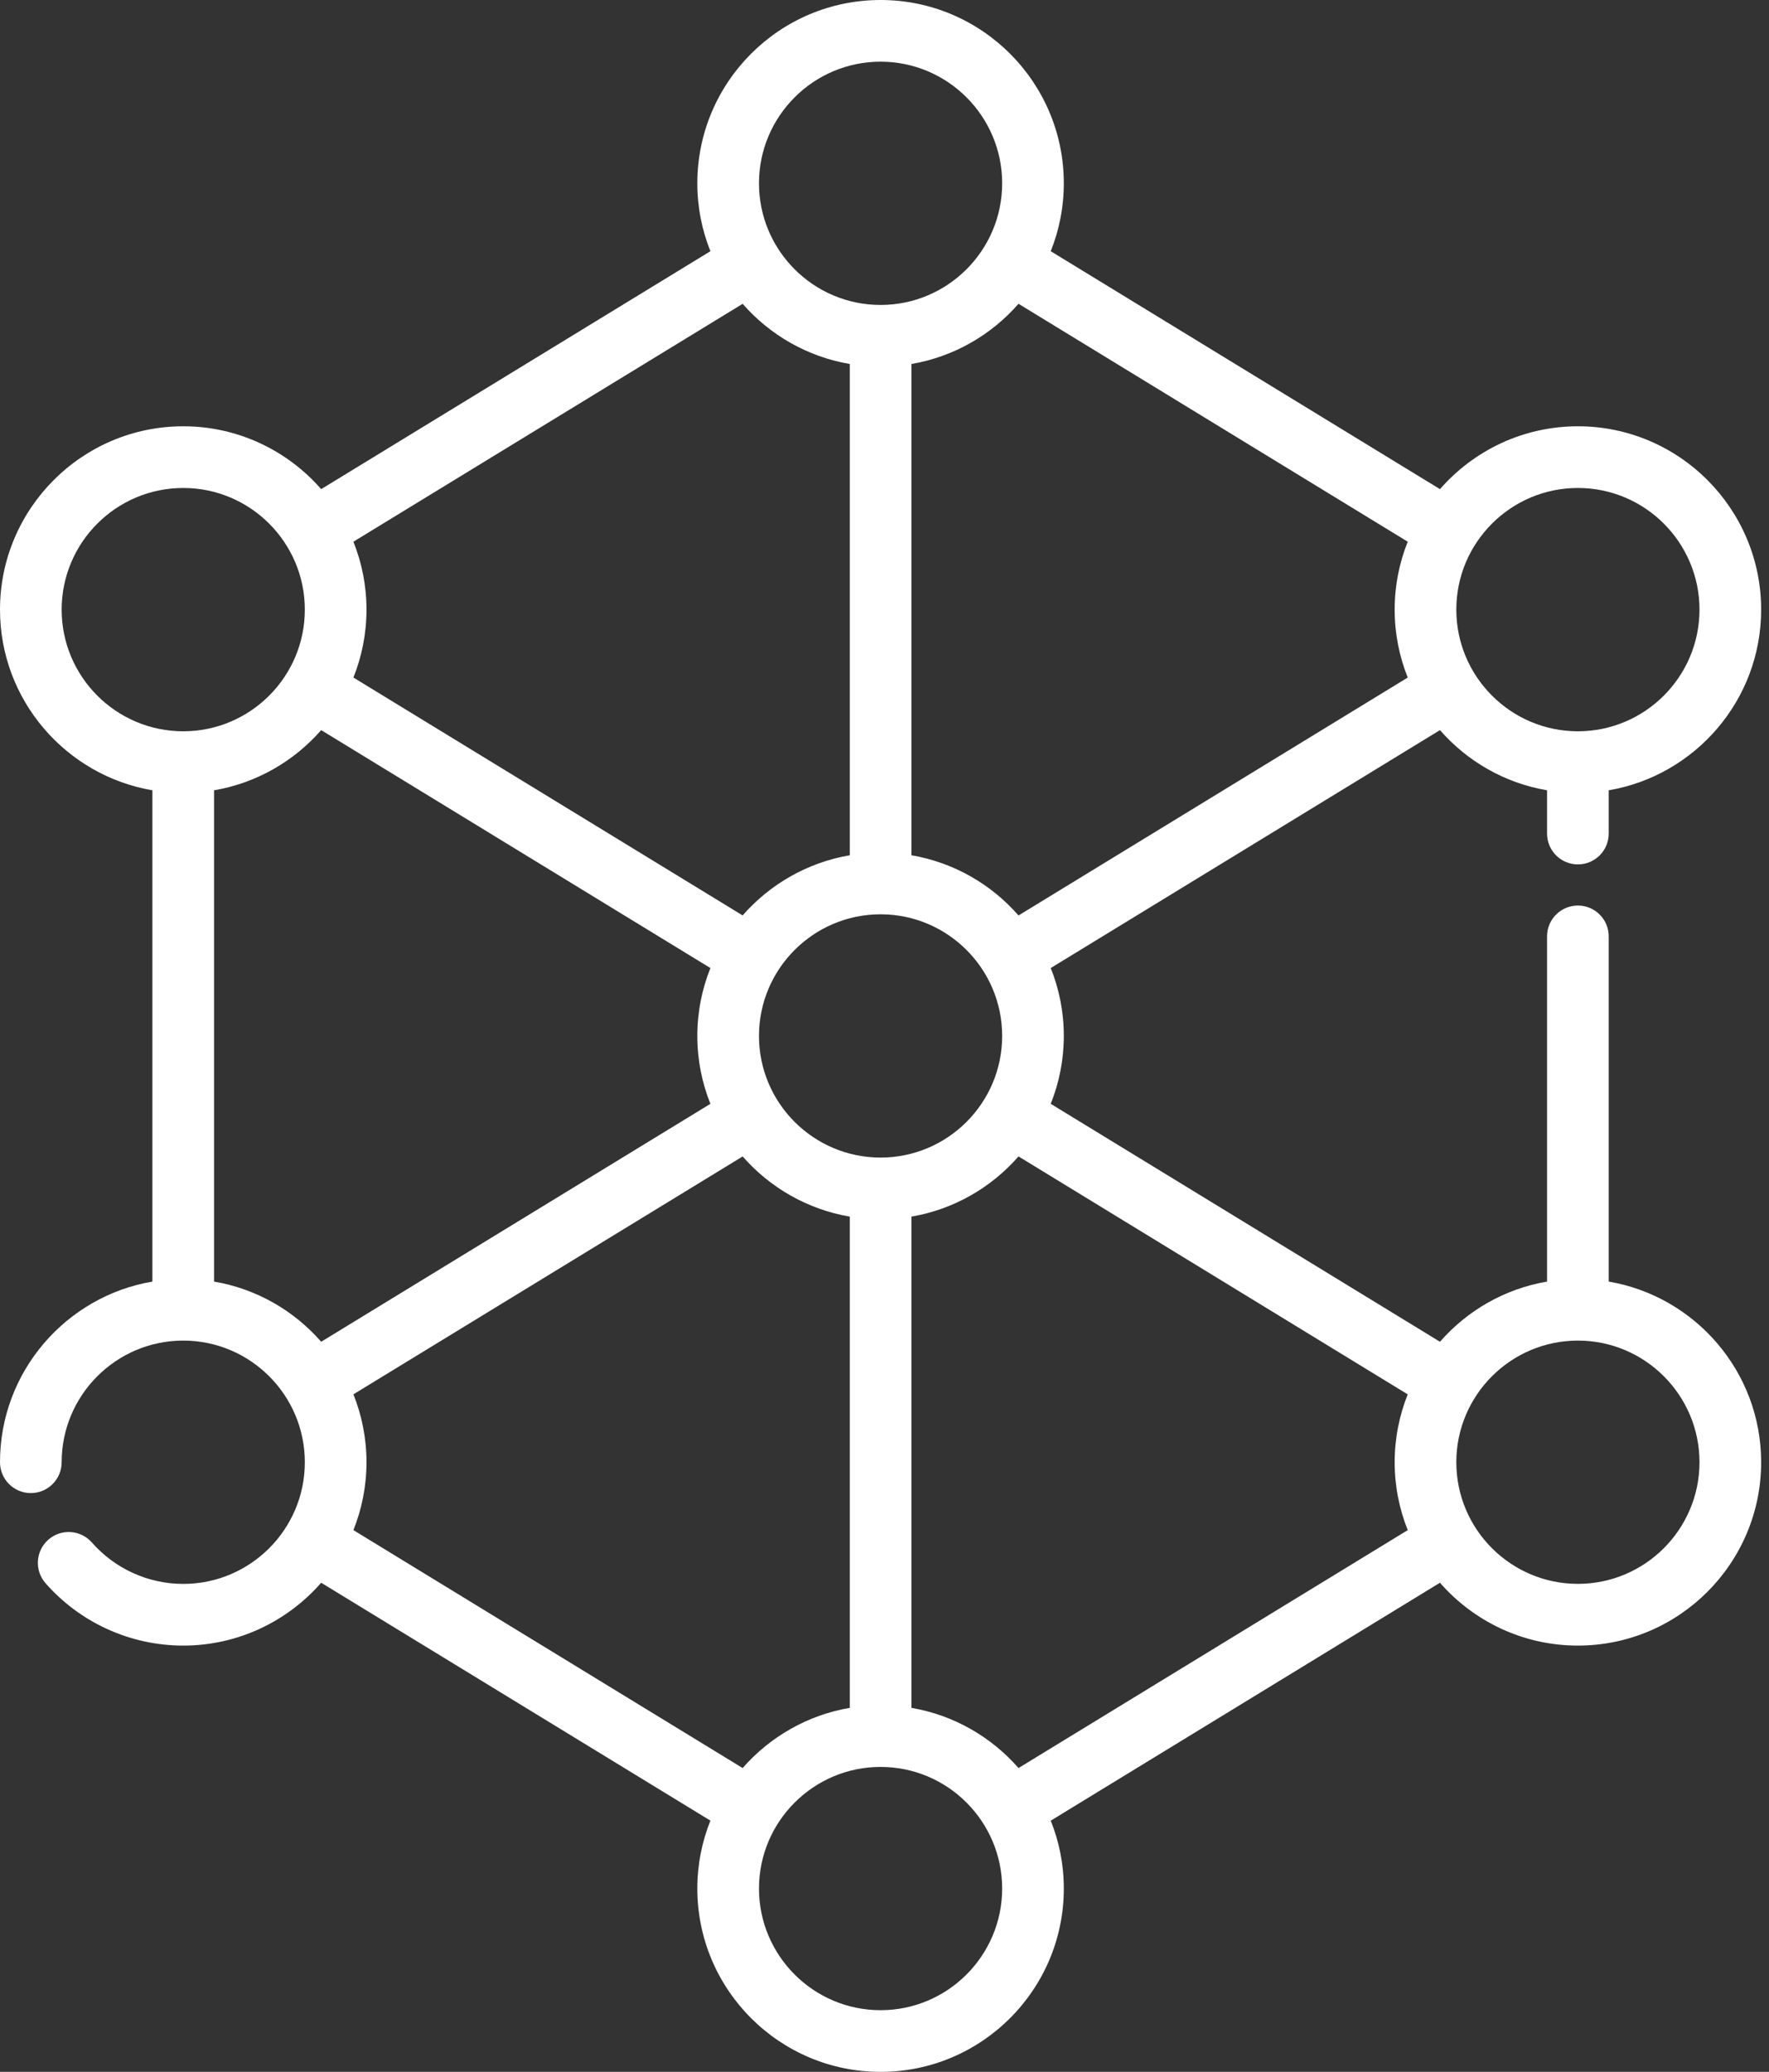 <svg xmlns="http://www.w3.org/2000/svg" width="41" height="48" fill="none" viewBox="0 0 41 48"><rect x="0" y="0" width="41" height="48" fill="#333333" stroke="none"/><path fill="#fff" d="M37.285 29.691V21.693C37.285 21.299 36.966 20.979 36.571 20.979C36.176 20.979 35.856 21.299 35.856 21.693V29.691C34.873 29.858 34.004 30.364 33.374 31.085L24.353 25.573C24.547 25.086 24.656 24.555 24.656 24C24.656 23.445 24.548 22.914 24.353 22.427L33.374 16.915C34.004 17.636 34.873 18.142 35.856 18.309V19.311C35.856 19.706 36.176 20.026 36.571 20.026C36.966 20.026 37.285 19.706 37.285 19.311V18.309C39.288 17.968 40.818 16.222 40.818 14.124C40.818 11.782 38.913 9.876 36.571 9.876C35.297 9.876 34.153 10.441 33.374 11.332L24.353 5.82C24.548 5.333 24.656 4.803 24.656 4.247C24.656 1.905 22.751 0 20.409 0C18.067 0 16.162 1.905 16.162 4.247C16.162 4.803 16.27 5.333 16.465 5.82L7.444 11.332C6.665 10.441 5.521 9.876 4.247 9.876C1.905 9.876 0 11.782 0 14.124C0 16.222 1.53 17.968 3.532 18.309V29.691C1.53 30.032 0 31.778 0 33.876C0 34.271 0.32 34.591 0.714 34.591C1.109 34.591 1.429 34.271 1.429 33.876C1.429 32.322 2.693 31.058 4.247 31.058C5.801 31.058 7.065 32.322 7.065 33.876C7.065 35.431 5.801 36.695 4.247 36.695C3.437 36.695 2.665 36.345 2.129 35.735C1.868 35.439 1.417 35.41 1.121 35.67C0.824 35.93 0.795 36.382 1.055 36.679C1.862 37.597 3.026 38.124 4.247 38.124C5.521 38.124 6.665 37.559 7.444 36.668L16.465 42.179C16.27 42.666 16.162 43.197 16.162 43.753C16.162 46.095 18.067 48 20.409 48C22.751 48 24.656 46.095 24.656 43.753C24.656 43.197 24.548 42.666 24.353 42.18L33.374 36.668C34.153 37.559 35.297 38.124 36.571 38.124C38.913 38.124 40.818 36.218 40.818 33.876C40.818 31.778 39.288 30.032 37.285 29.691ZM20.409 26.818C18.855 26.818 17.591 25.554 17.591 24C17.591 22.446 18.855 21.182 20.409 21.182C21.963 21.182 23.227 22.446 23.227 24C23.227 25.554 21.963 26.818 20.409 26.818ZM36.571 11.305C38.125 11.305 39.389 12.569 39.389 14.123C39.389 15.677 38.125 16.942 36.571 16.942C35.017 16.942 33.753 15.677 33.753 14.123C33.753 12.569 35.017 11.305 36.571 11.305ZM32.627 12.55C32.432 13.037 32.324 13.568 32.324 14.124C32.324 14.679 32.432 15.21 32.627 15.697L23.606 21.209C22.976 20.488 22.107 19.982 21.124 19.814V8.433C22.107 8.265 22.976 7.759 23.606 7.038L32.627 12.55ZM20.409 1.429C21.963 1.429 23.227 2.693 23.227 4.247C23.227 5.801 21.963 7.065 20.409 7.065C18.855 7.065 17.591 5.801 17.591 4.247C17.591 2.693 18.855 1.429 20.409 1.429ZM17.212 7.039C17.842 7.759 18.711 8.265 19.695 8.433V19.814C18.711 19.982 17.842 20.488 17.212 21.208L8.191 15.697C8.386 15.21 8.494 14.679 8.494 14.123C8.494 13.568 8.386 13.037 8.191 12.55L17.212 7.039ZM1.429 14.124C1.429 12.569 2.693 11.305 4.247 11.305C5.801 11.305 7.065 12.569 7.065 14.124C7.065 15.678 5.801 16.942 4.247 16.942C2.693 16.942 1.429 15.678 1.429 14.124ZM4.961 29.691V18.309C5.945 18.142 6.813 17.636 7.444 16.915L16.465 22.427C16.27 22.914 16.162 23.445 16.162 24C16.162 24.555 16.27 25.087 16.465 25.573L7.444 31.085C6.814 30.364 5.945 29.858 4.961 29.691ZM8.191 35.449C8.386 34.962 8.494 34.432 8.494 33.876C8.494 33.321 8.386 32.79 8.191 32.303L17.212 26.792C17.843 27.512 18.711 28.018 19.695 28.186V39.567C18.711 39.734 17.843 40.241 17.212 40.961L8.191 35.449ZM20.409 46.571C18.855 46.571 17.591 45.306 17.591 43.753C17.591 42.199 18.855 40.935 20.409 40.935C21.963 40.935 23.227 42.199 23.227 43.753C23.227 45.306 21.963 46.571 20.409 46.571ZM23.606 40.961C22.976 40.241 22.107 39.734 21.124 39.567V28.186C22.107 28.018 22.976 27.512 23.606 26.791L32.627 32.304C32.432 32.791 32.324 33.321 32.324 33.876C32.324 34.432 32.432 34.962 32.627 35.449L23.606 40.961ZM36.571 36.694C35.017 36.694 33.753 35.43 33.753 33.876C33.753 32.322 35.017 31.058 36.571 31.058C38.125 31.058 39.389 32.322 39.389 33.876C39.389 35.43 38.125 36.694 36.571 36.694Z"/></svg>
